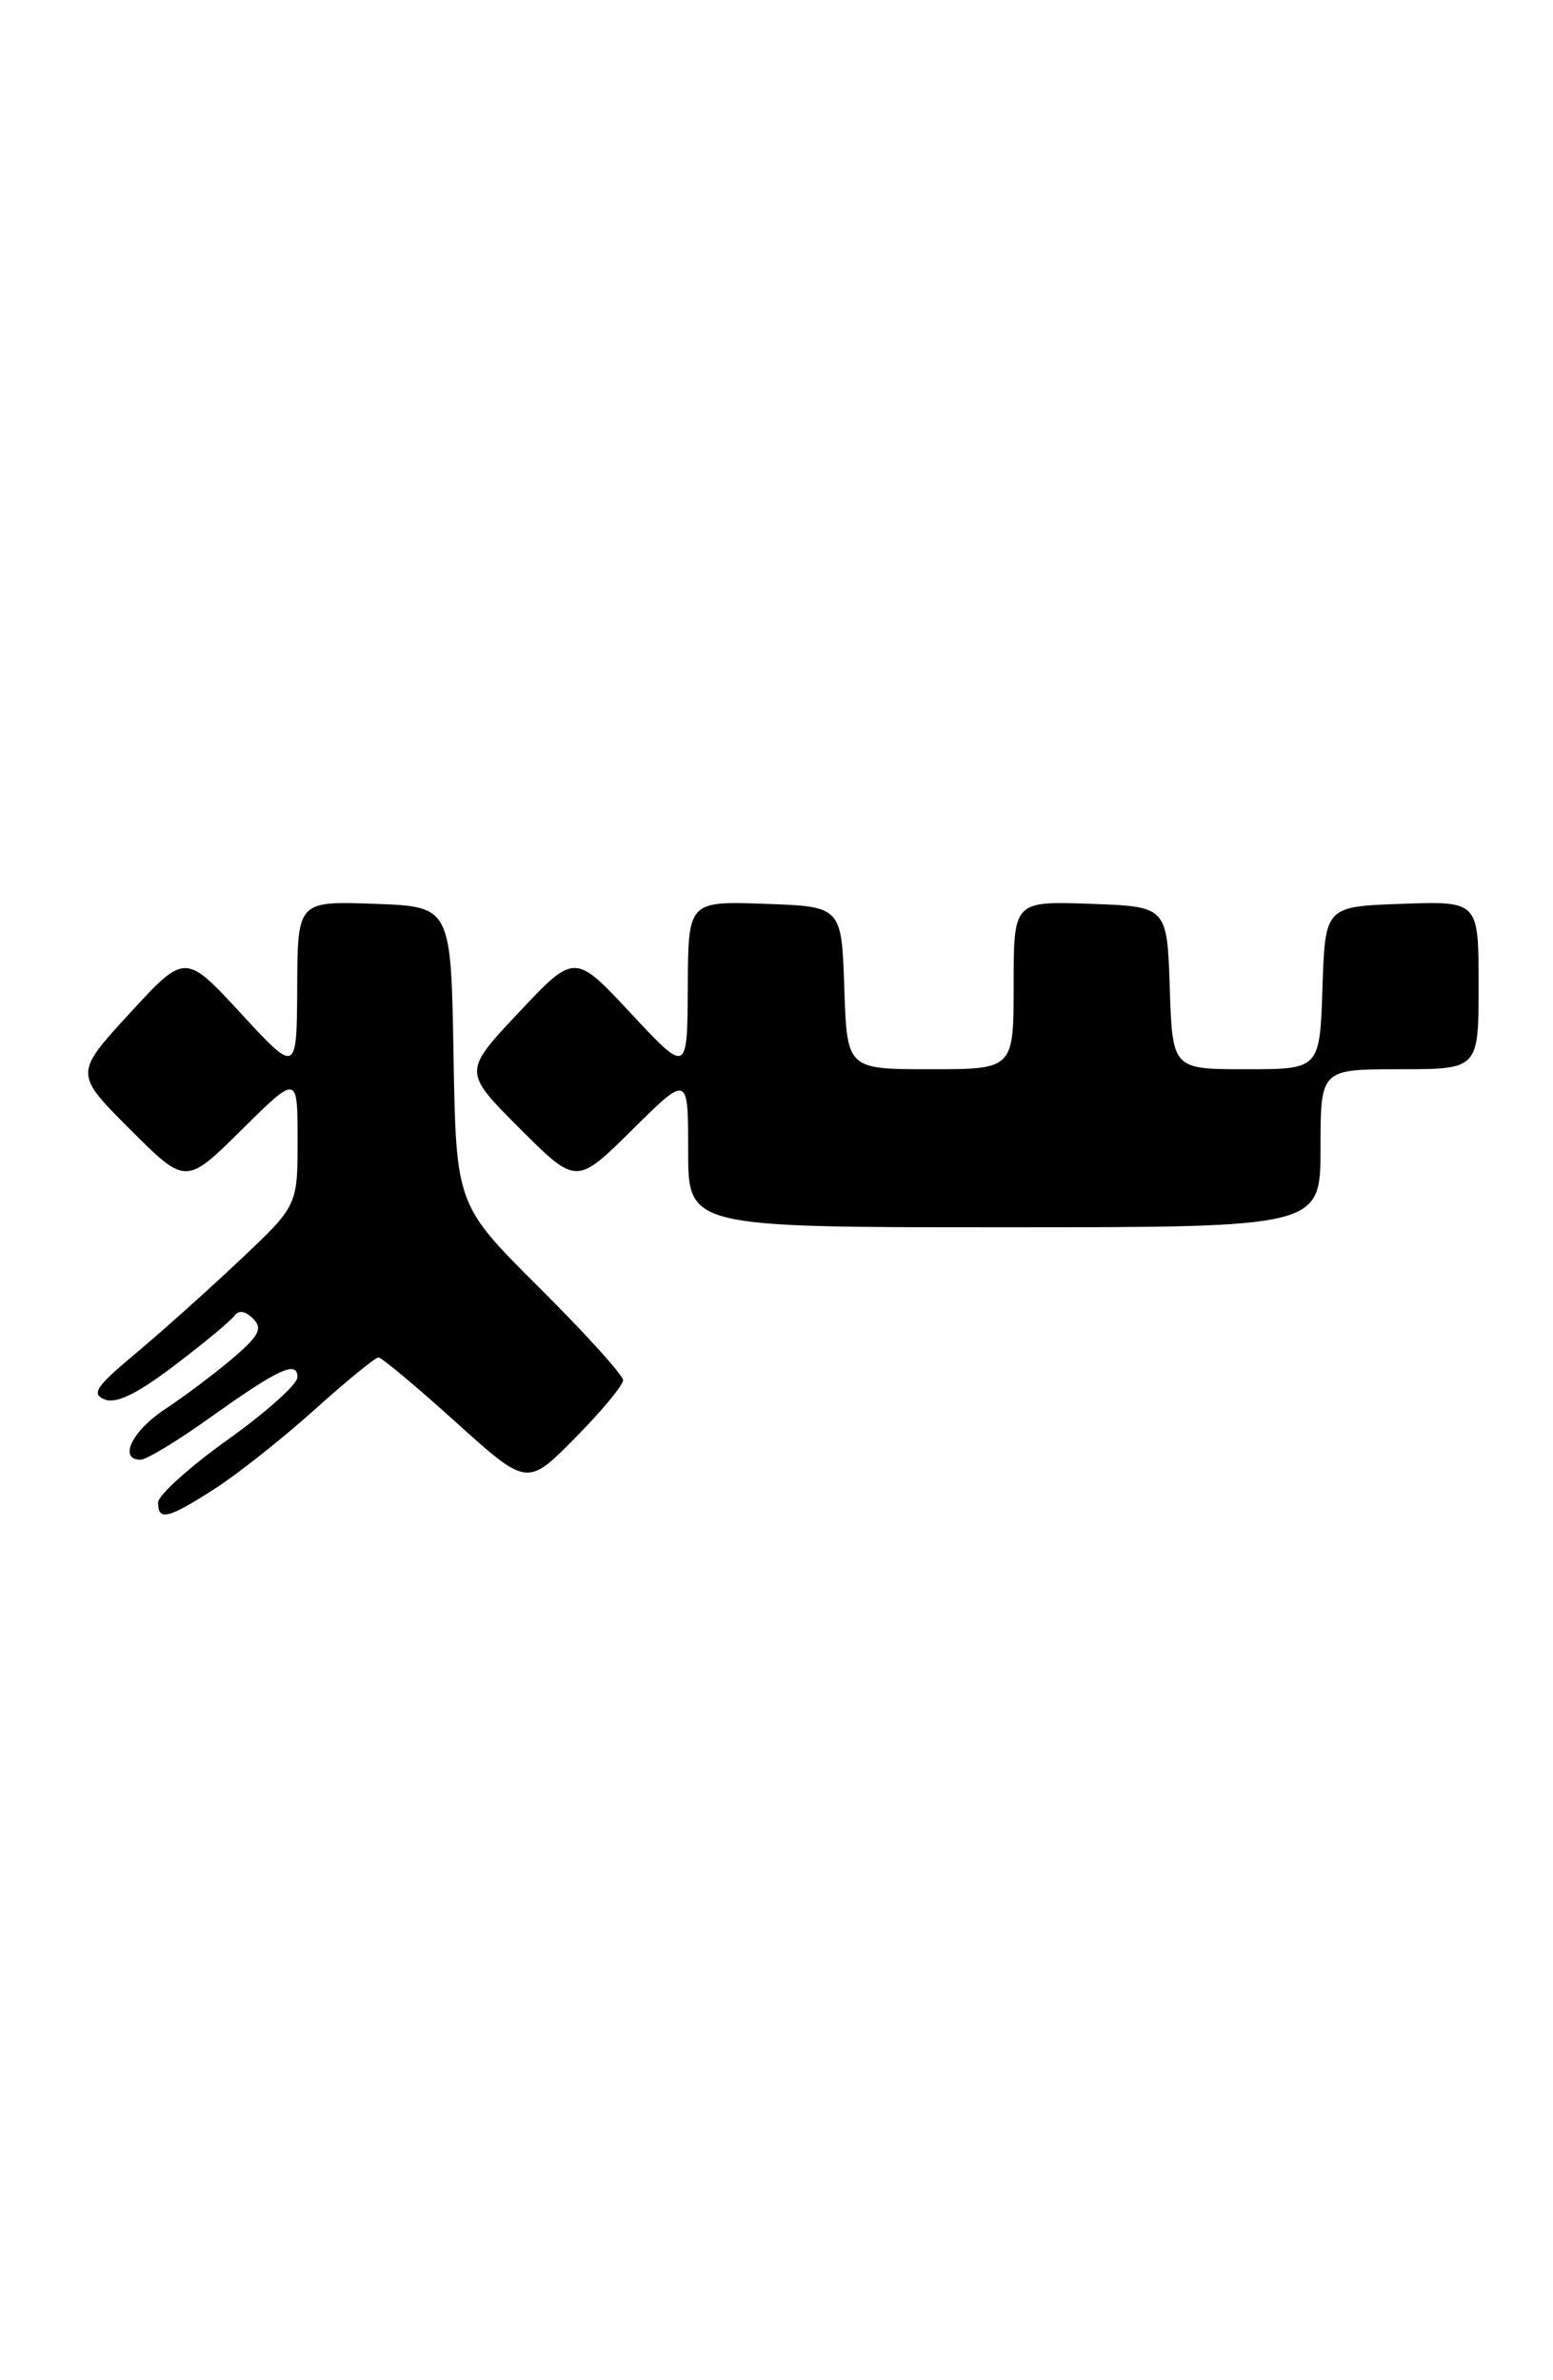 <?xml version="1.0" encoding="UTF-8" standalone="no"?>
<!DOCTYPE svg PUBLIC "-//W3C//DTD SVG 1.1//EN" "http://www.w3.org/Graphics/SVG/1.1/DTD/svg11.dtd" >
<svg xmlns="http://www.w3.org/2000/svg" xmlns:xlink="http://www.w3.org/1999/xlink" version="1.1" viewBox="0 0 167 256">
 <g >
 <path fill="currentColor"
d=" M 23.05 160.15 C 25.50 158.58 30.33 154.76 33.79 151.65 C 37.25 148.54 40.35 146.00 40.70 146.00 C 41.04 146.00 44.77 149.12 49.00 152.94 C 56.69 159.88 56.69 159.88 61.84 154.66 C 64.68 151.79 67.00 148.99 67.00 148.45 C 67.00 147.90 62.96 143.44 58.02 138.52 C 49.05 129.59 49.05 129.59 48.77 113.54 C 48.50 97.50 48.50 97.50 40.25 97.21 C 32.00 96.92 32.00 96.92 31.96 106.21 C 31.91 115.50 31.91 115.50 25.91 109.00 C 19.91 102.50 19.91 102.50 13.95 108.98 C 7.99 115.47 7.99 115.47 13.98 121.46 C 19.98 127.46 19.98 127.46 25.99 121.51 C 32.00 115.56 32.00 115.56 32.00 122.62 C 32.00 129.68 32.00 129.68 25.73 135.59 C 22.29 138.84 17.22 143.37 14.48 145.66 C 10.32 149.13 9.79 149.93 11.26 150.52 C 12.50 151.01 14.75 149.91 18.76 146.86 C 21.92 144.47 24.82 142.06 25.21 141.51 C 25.66 140.88 26.39 140.99 27.21 141.82 C 28.27 142.89 27.87 143.66 25.00 146.11 C 23.07 147.75 19.81 150.20 17.75 151.56 C 14.19 153.90 12.70 157.00 15.12 157.00 C 15.74 157.00 19.09 154.97 22.56 152.49 C 29.99 147.19 32.01 146.26 31.98 148.14 C 31.97 148.89 28.60 151.91 24.48 154.85 C 20.37 157.79 17.00 160.83 17.00 161.60 C 17.00 163.61 18.05 163.36 23.05 160.15 Z  M 142.00 123.50 C 142.00 115.00 142.00 115.00 150.50 115.00 C 159.00 115.00 159.00 115.00 159.00 105.96 C 159.00 96.92 159.00 96.92 150.75 97.21 C 142.50 97.50 142.50 97.50 142.21 106.25 C 141.92 115.00 141.92 115.00 134.00 115.00 C 126.08 115.00 126.08 115.00 125.79 106.25 C 125.50 97.50 125.50 97.50 117.25 97.21 C 109.00 96.92 109.00 96.92 109.00 105.96 C 109.00 115.00 109.00 115.00 100.04 115.00 C 91.08 115.00 91.08 115.00 90.79 106.25 C 90.50 97.50 90.50 97.50 82.25 97.21 C 74.00 96.92 74.00 96.92 73.96 106.21 C 73.91 115.50 73.91 115.50 67.85 109.00 C 61.80 102.50 61.80 102.50 55.79 108.89 C 49.79 115.27 49.79 115.27 55.89 121.37 C 61.98 127.46 61.98 127.46 67.99 121.51 C 74.00 115.56 74.00 115.56 74.00 123.78 C 74.00 132.00 74.00 132.00 108.00 132.00 C 142.00 132.00 142.00 132.00 142.00 123.50 Z "/>
</g>
</svg>
